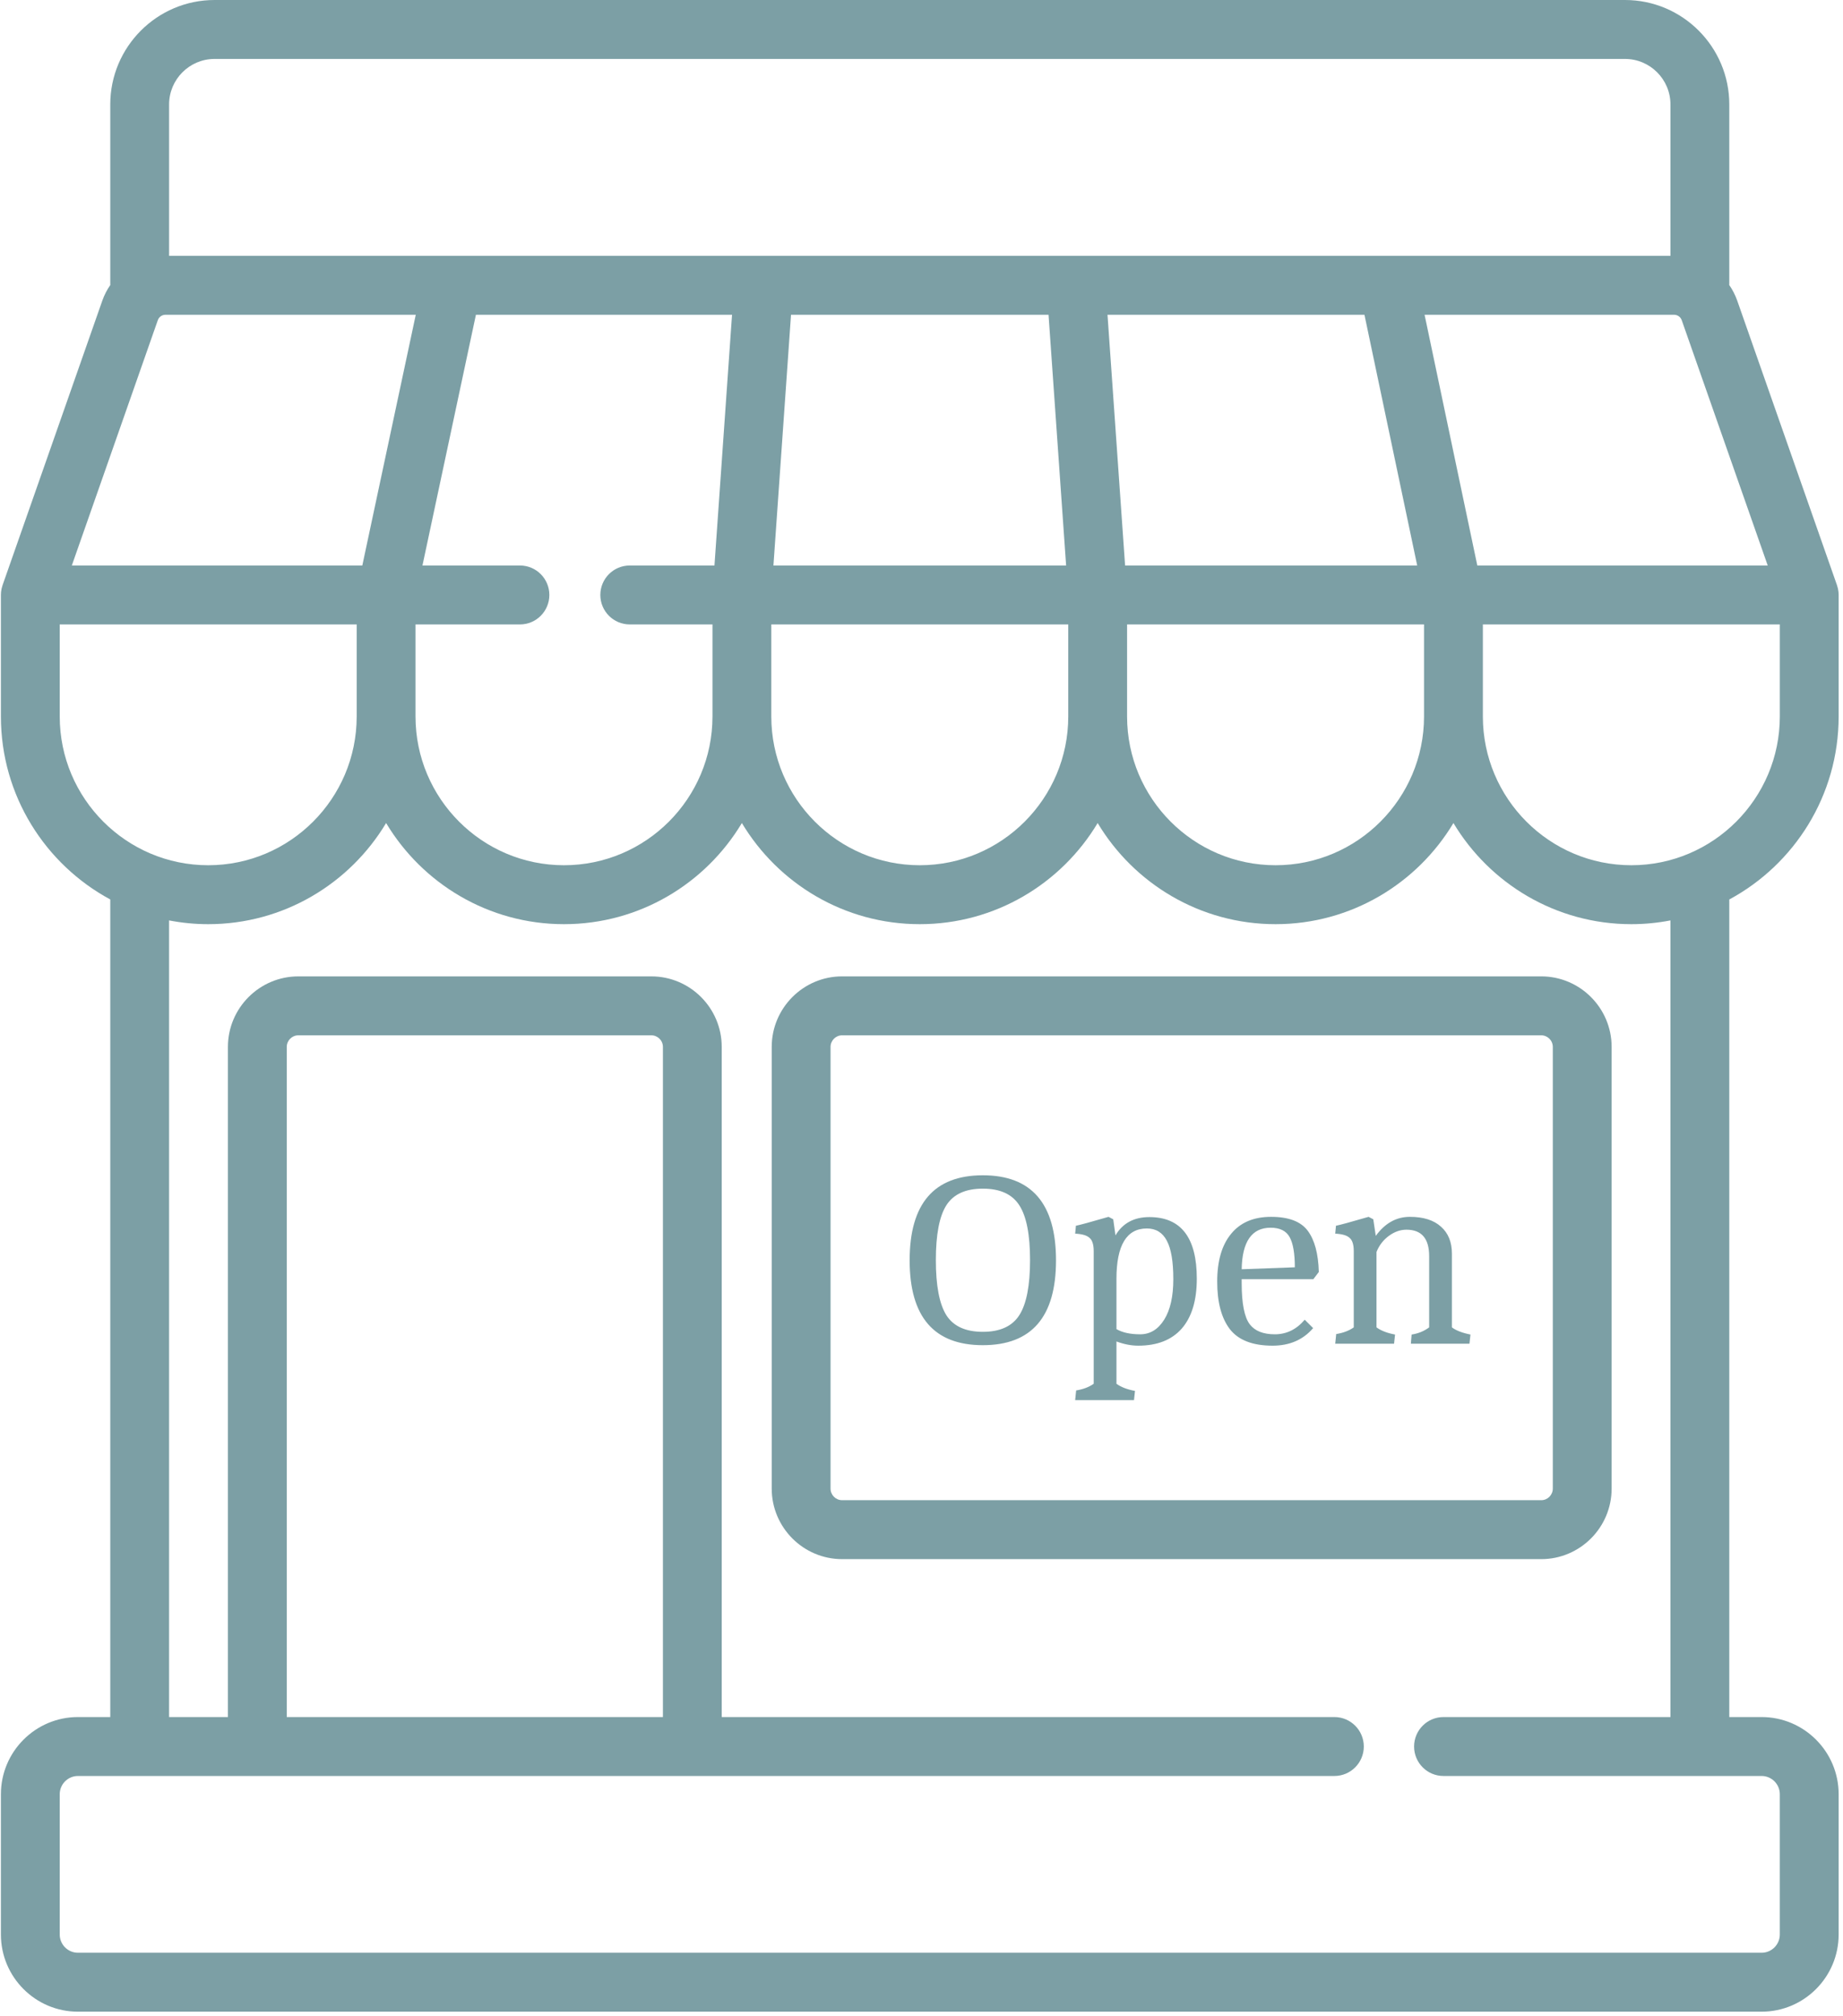 <svg width="246" height="269" viewBox="0 0 246 269" fill="none" xmlns="http://www.w3.org/2000/svg">
<path d="M245.418 95.612V79.395C245.418 79.282 245.411 79.17 245.401 79.059C245.399 79.043 245.401 79.024 245.399 79.006C245.385 78.854 245.36 78.707 245.33 78.563C245.324 78.539 245.317 78.514 245.311 78.492C245.283 78.371 245.248 78.25 245.209 78.133C245.205 78.119 245.201 78.105 245.197 78.09L231.883 40.123C231.617 39.365 231.253 38.666 230.813 38.025C230.815 37.974 230.822 37.925 230.822 37.872V13.941C230.822 6.255 224.577 0 216.902 0H28.638C20.962 0 14.719 6.255 14.719 13.941V37.872C14.719 37.923 14.725 37.974 14.727 38.025C14.286 38.664 13.922 39.365 13.656 40.123L0.342 78.09C0.338 78.105 0.336 78.119 0.33 78.133C0.291 78.25 0.258 78.369 0.229 78.488C0.223 78.512 0.215 78.539 0.209 78.563C0.178 78.707 0.156 78.854 0.139 79.004C0.137 79.024 0.139 79.047 0.137 79.067C0.127 79.176 0.121 79.284 0.121 79.393V95.612C0.121 106.16 6.037 115.347 14.719 120.029V229.132H10.402C4.734 229.132 0.121 233.751 0.121 239.43V258.15C0.121 263.829 4.734 268.45 10.402 268.45H235.136C240.806 268.45 245.418 263.829 245.418 258.15V239.43C245.418 233.751 240.806 229.132 235.136 229.132H230.822V120.031C239.502 115.35 245.418 106.16 245.418 95.612ZM217.749 115.462C206.819 115.462 197.93 106.557 197.93 95.612V83.327H237.567V95.612C237.565 106.557 228.677 115.462 217.749 115.462ZM55.462 83.327H69.4C71.57 83.327 73.326 81.566 73.326 79.395C73.326 77.222 71.57 75.463 69.4 75.463H56.389L63.525 42.005H97.711L95.365 75.463H84.058C81.89 75.463 80.131 77.222 80.131 79.395C80.131 81.566 81.89 83.327 84.058 83.327H95.1V95.612V95.614C95.098 106.559 86.207 115.462 75.281 115.462C64.353 115.462 55.462 106.557 55.462 95.612C55.462 95.61 55.462 95.608 55.462 95.606V83.327ZM182.124 42.005L189.164 75.463H150.175L147.828 42.005H182.124ZM139.957 42.005L142.303 75.463H103.236L105.584 42.005H139.957ZM102.952 83.327H142.589V95.612C142.589 106.557 133.698 115.462 122.77 115.462C111.843 115.462 102.952 106.557 102.952 95.612C102.952 95.61 102.952 95.608 102.952 95.606V83.327ZM150.441 83.327H190.076V95.612C190.076 106.557 181.187 115.462 170.26 115.462C159.33 115.462 150.441 106.557 150.441 95.612V83.327ZM235.952 75.463H197.188L190.15 42.005H223.454C223.912 42.005 224.323 42.295 224.474 42.728L235.952 75.463ZM28.638 7.865H216.902C220.248 7.865 222.969 10.591 222.969 13.941V34.138H185.303C185.295 34.138 185.287 34.138 185.279 34.138H22.571V13.941C22.571 10.591 25.293 7.865 28.638 7.865ZM21.064 42.728C21.216 42.294 21.627 42.005 22.085 42.005H55.495L48.361 75.463H9.587L21.064 42.728ZM7.973 95.612V83.327H47.61V95.612V95.614C47.608 106.559 38.719 115.462 27.792 115.462C16.864 115.462 7.973 106.557 7.973 95.612ZM222.969 229.132H192.675C190.506 229.132 188.749 230.894 188.749 233.065C188.749 235.236 190.506 236.997 192.675 236.997H226.889H226.895H226.9H235.136C236.476 236.997 237.565 238.089 237.565 239.43V258.152C237.565 259.493 236.476 260.585 235.136 260.585H10.402C9.063 260.585 7.973 259.493 7.973 258.152V239.43C7.973 238.089 9.063 236.997 10.402 236.997H18.639H18.645H18.649H178.112C180.279 236.997 182.038 235.236 182.038 233.065C182.038 230.894 180.279 229.132 178.112 229.132H96.335V139.708C96.335 134.516 92.118 130.293 86.935 130.293H39.822C34.64 130.293 30.422 134.516 30.422 139.708V229.132H22.569V122.825C24.262 123.151 26.007 123.327 27.792 123.327C37.863 123.327 46.696 117.908 51.536 109.83C56.377 117.908 65.208 123.327 75.281 123.327C85.352 123.327 94.184 117.908 99.024 109.83C103.866 117.908 112.697 123.327 122.768 123.327C132.841 123.327 141.673 117.908 146.513 109.83C151.355 117.908 160.187 123.327 170.258 123.327C180.328 123.327 189.162 117.908 194.002 109.83C198.842 117.908 207.676 123.327 217.747 123.327C219.532 123.327 221.276 123.151 222.967 122.825V229.132H222.969ZM88.483 229.132H38.276V139.708C38.276 138.854 38.969 138.157 39.824 138.157H86.937C87.789 138.157 88.485 138.852 88.485 139.708V229.132H88.483Z" fill="#7C9FA5"/>
<path d="M205.717 130.292H112.407C107.226 130.292 103.007 134.516 103.007 139.708V198.644C103.007 203.836 107.224 208.059 112.407 208.059H205.717C210.901 208.059 215.117 203.836 215.117 198.644V139.708C215.117 134.516 210.899 130.292 205.717 130.292ZM207.265 198.644C207.265 199.5 206.57 200.194 205.717 200.194H112.407C111.554 200.194 110.859 199.5 110.859 198.644V139.708C110.859 138.854 111.554 138.157 112.407 138.157H205.717C206.57 138.157 207.265 138.852 207.265 139.708V198.644Z" fill="#7C9FA5"/>
<path d="M126.302 175.482C127.248 176.978 128.876 177.726 131.186 177.726C133.496 177.726 135.124 176.978 136.07 175.482C137.016 173.986 137.489 171.544 137.489 168.156C137.489 164.768 137.016 162.337 136.07 160.863C135.124 159.367 133.496 158.619 131.186 158.619C128.876 158.619 127.248 159.367 126.302 160.863C125.378 162.337 124.916 164.768 124.916 168.156C124.916 171.544 125.378 173.986 126.302 175.482ZM140.954 168.189C140.954 175.735 137.698 179.508 131.186 179.508C124.674 179.508 121.418 175.735 121.418 168.189C121.418 160.621 124.674 156.837 131.186 156.837C137.698 156.837 140.954 160.621 140.954 168.189ZM145.986 166.968C145.986 166.088 145.799 165.494 145.425 165.186C145.073 164.856 144.435 164.669 143.511 164.625L143.61 163.569C144.094 163.481 145.546 163.085 147.966 162.381L148.593 162.711L148.89 164.856C149.858 163.228 151.365 162.414 153.411 162.414C157.635 162.414 159.747 165.153 159.747 170.631C159.747 173.535 159.076 175.757 157.734 177.297C156.392 178.815 154.456 179.574 151.926 179.574C151.002 179.574 150.034 179.387 149.022 179.013V184.656C149.616 185.096 150.441 185.415 151.497 185.613L151.365 186.834H143.511L143.643 185.547C144.589 185.393 145.37 185.096 145.986 184.656V166.968ZM149.022 170.664V177.363C149.814 177.825 150.87 178.056 152.19 178.056C153.51 178.056 154.577 177.407 155.391 176.109C156.205 174.811 156.612 173.007 156.612 170.697C156.612 168.365 156.326 166.66 155.754 165.582C155.182 164.482 154.291 163.932 153.081 163.932C150.375 163.932 149.022 166.176 149.022 170.664ZM165.737 170.697V171.225C165.737 173.953 166.1 175.79 166.826 176.736C167.508 177.616 168.619 178.056 170.159 178.056C171.721 178.056 173.052 177.407 174.152 176.109L175.274 177.231C173.932 178.793 172.128 179.574 169.862 179.574C167.2 179.574 165.297 178.837 164.153 177.363C163.031 175.889 162.47 173.777 162.47 171.027C162.47 168.277 163.086 166.154 164.318 164.658C165.55 163.14 167.332 162.381 169.664 162.381C171.996 162.381 173.624 162.997 174.548 164.229C175.472 165.461 175.967 167.298 176.033 169.74L175.307 170.697H165.737ZM169.598 163.833C167.09 163.833 165.803 165.681 165.737 169.377L172.832 169.113C172.832 167.265 172.601 165.923 172.139 165.087C171.677 164.251 170.83 163.833 169.598 163.833ZM180.697 166.968C180.697 166.088 180.51 165.494 180.136 165.186C179.784 164.856 179.146 164.669 178.222 164.625L178.321 163.569C178.805 163.481 180.257 163.085 182.677 162.381L183.304 162.711L183.634 164.922C184.866 163.228 186.384 162.381 188.188 162.381C189.992 162.381 191.378 162.821 192.346 163.701C193.314 164.559 193.798 165.758 193.798 167.298V177.132C194.348 177.55 195.173 177.869 196.273 178.089L196.141 179.31H188.32L188.419 178.089C189.299 177.957 190.08 177.638 190.762 177.132V167.628C190.762 165.274 189.75 164.097 187.726 164.097C186.912 164.097 186.131 164.372 185.383 164.922C184.635 165.472 184.085 166.187 183.733 167.067V177.132C184.327 177.572 185.152 177.891 186.208 178.089L186.076 179.31H178.222L178.354 178.023C179.3 177.869 180.081 177.572 180.697 177.132V166.968Z" fill="#7C9FA5"/>
</svg>
